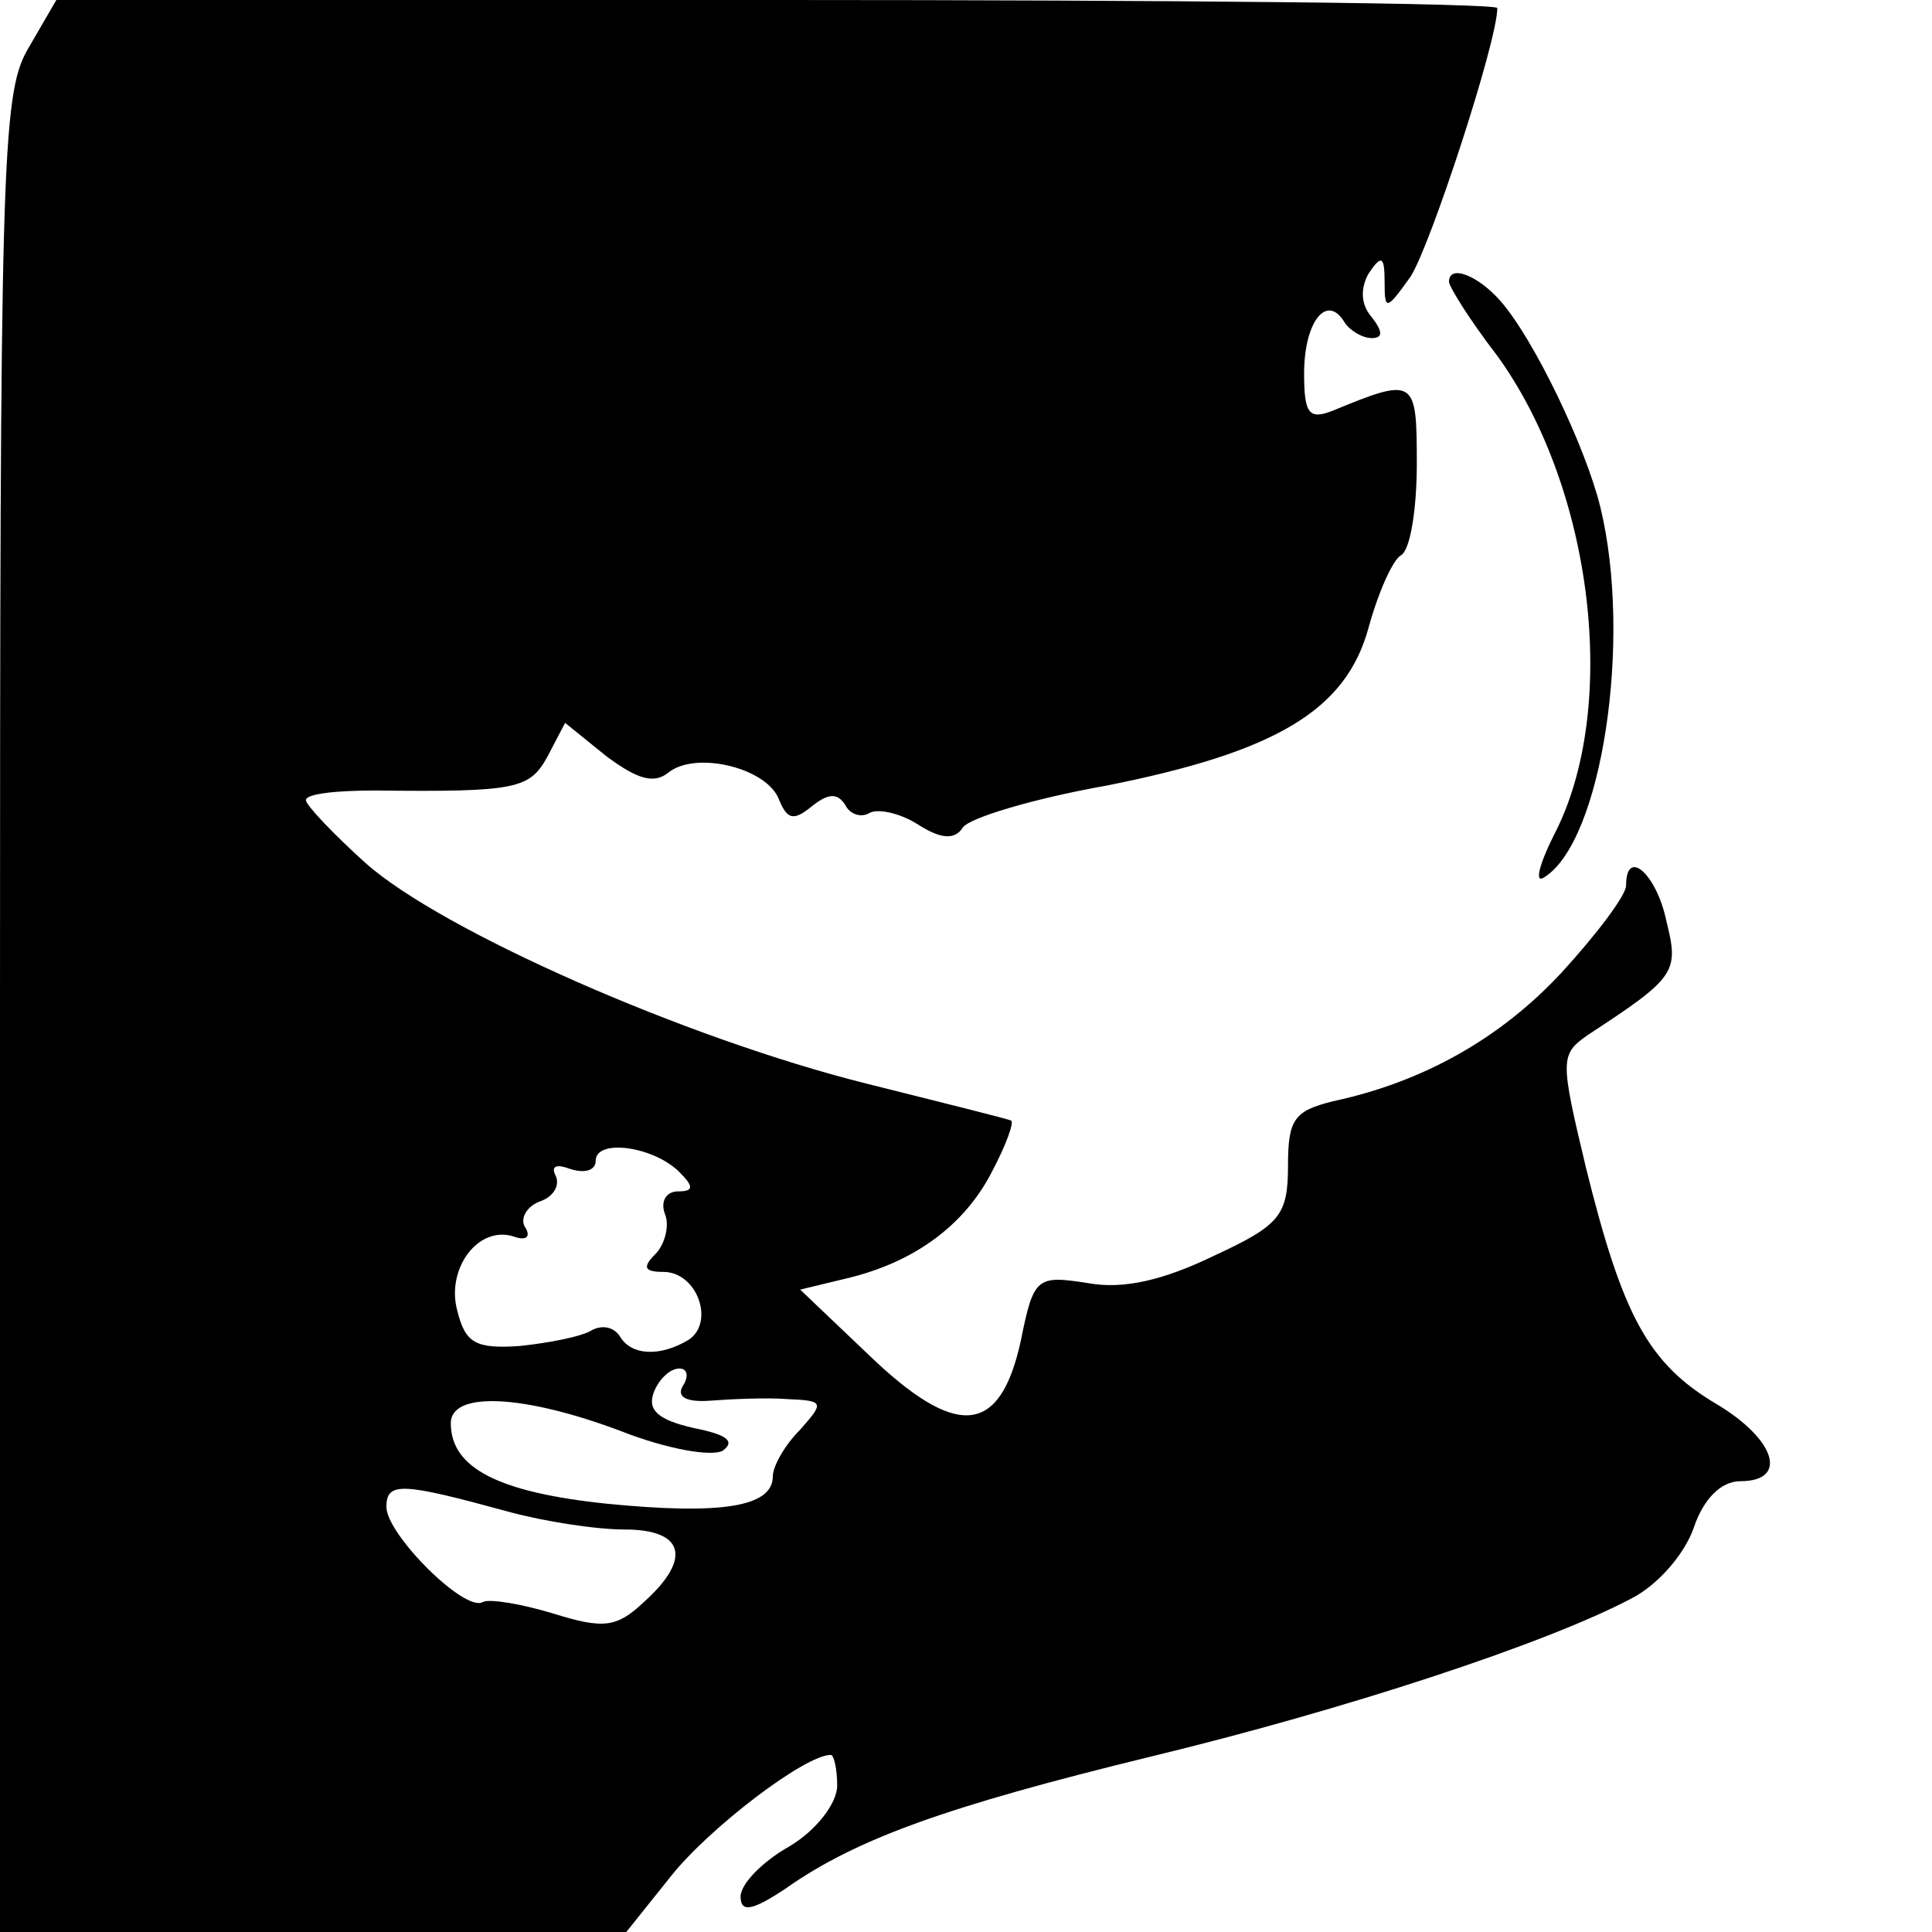 <?xml version="1.0" standalone="no"?>
<!DOCTYPE svg PUBLIC "-//W3C//DTD SVG 20010904//EN"
 "http://www.w3.org/TR/2001/REC-SVG-20010904/DTD/svg10.dtd">
<svg version="1.0" xmlns="http://www.w3.org/2000/svg"
 width="120pt" height="120pt" viewBox="0 0 120 120"
 preserveAspectRatio="xMidYMid meet">
<g transform="translate(0,120) scale(0.1,-0.1)"
fill="#000000" stroke="none">
<path d="M17 1169 c-16 -28 -17 -76 -17 -600 l0 -569 195 0 194 0 28 35 c24
30 83 75 99 75 2 0 4 -9 4 -19 0 -11 -13 -28 -30 -38 -16 -9 -30 -23 -30 -31
0 -10 7 -9 28 5 44 31 100 51 227 82 120 29 245 70 298 98 16 8 33 27 39 44 6
18 17 29 29 29 30 0 22 26 -15 48 -42 25 -58 54 -81 147 -16 67 -16 70 1 82
55 36 57 39 49 71 -6 29 -25 46 -25 22 0 -6 -18 -30 -40 -54 -38 -41 -86 -68
-142 -80 -24 -6 -28 -11 -28 -40 0 -31 -5 -37 -46 -56 -31 -15 -56 -21 -78
-17 -32 5 -34 4 -42 -36 -13 -59 -40 -61 -95 -8 l-42 40 29 7 c42 10 73 33 90
66 9 17 14 31 12 32 -2 1 -42 11 -90 23 -112 28 -264 95 -311 137 -20 18 -37
36 -37 39 0 4 19 6 43 6 88 -1 96 1 107 21 l11 21 26 -21 c19 -14 29 -17 38
-10 17 14 62 3 69 -17 5 -12 9 -13 20 -4 10 8 16 9 21 1 3 -6 10 -8 15 -5 5 3
19 0 30 -7 14 -9 23 -10 28 -2 4 6 44 18 89 26 106 21 149 47 163 98 6 22 15
42 20 45 6 3 10 29 10 57 0 53 -1 54 -52 33 -15 -6 -18 -2 -18 23 0 32 14 50
25 32 3 -5 11 -10 17 -10 7 0 7 4 0 13 -7 8 -7 18 -2 27 8 12 10 11 10 -5 0
-18 1 -18 16 3 12 18 54 146 54 167 0 3 -201 5 -447 5 l-448 0 -18 -31z m405
-697 c9 -9 9 -12 -1 -12 -7 0 -11 -6 -8 -14 3 -7 0 -19 -6 -25 -8 -8 -7 -11 5
-11 21 0 32 -31 16 -42 -18 -11 -36 -10 -43 2 -4 6 -11 7 -17 4 -6 -4 -26 -8
-45 -10 -28 -2 -34 2 -39 22 -7 26 13 53 35 46 8 -3 11 0 7 6 -3 5 1 13 10 16
8 3 12 10 9 16 -3 6 1 7 9 4 9 -3 16 -1 16 5 0 14 36 9 52 -7z m2 -133 c-4 -7
3 -10 17 -9 13 1 35 2 48 1 23 -1 23 -2 8 -19 -10 -10 -17 -23 -17 -29 0 -19
-32 -24 -103 -17 -67 7 -97 22 -97 50 0 20 45 18 106 -5 28 -11 56 -16 63 -12
8 6 2 10 -18 14 -22 5 -29 11 -25 22 3 8 10 15 16 15 5 0 6 -5 2 -11z m-108
-78 c22 -6 54 -11 72 -11 37 0 42 -18 12 -45 -17 -16 -25 -17 -57 -7 -20 6
-39 9 -43 7 -11 -7 -60 42 -60 59 0 16 10 15 76 -3z"/>
<path d="M900 1025 c0 -3 13 -24 30 -46 60 -83 76 -220 35 -298 -9 -18 -12
-30 -6 -26 36 22 55 148 35 230 -9 37 -41 104 -62 128 -14 16 -32 23 -32 12z"/>
</g>
</svg>
